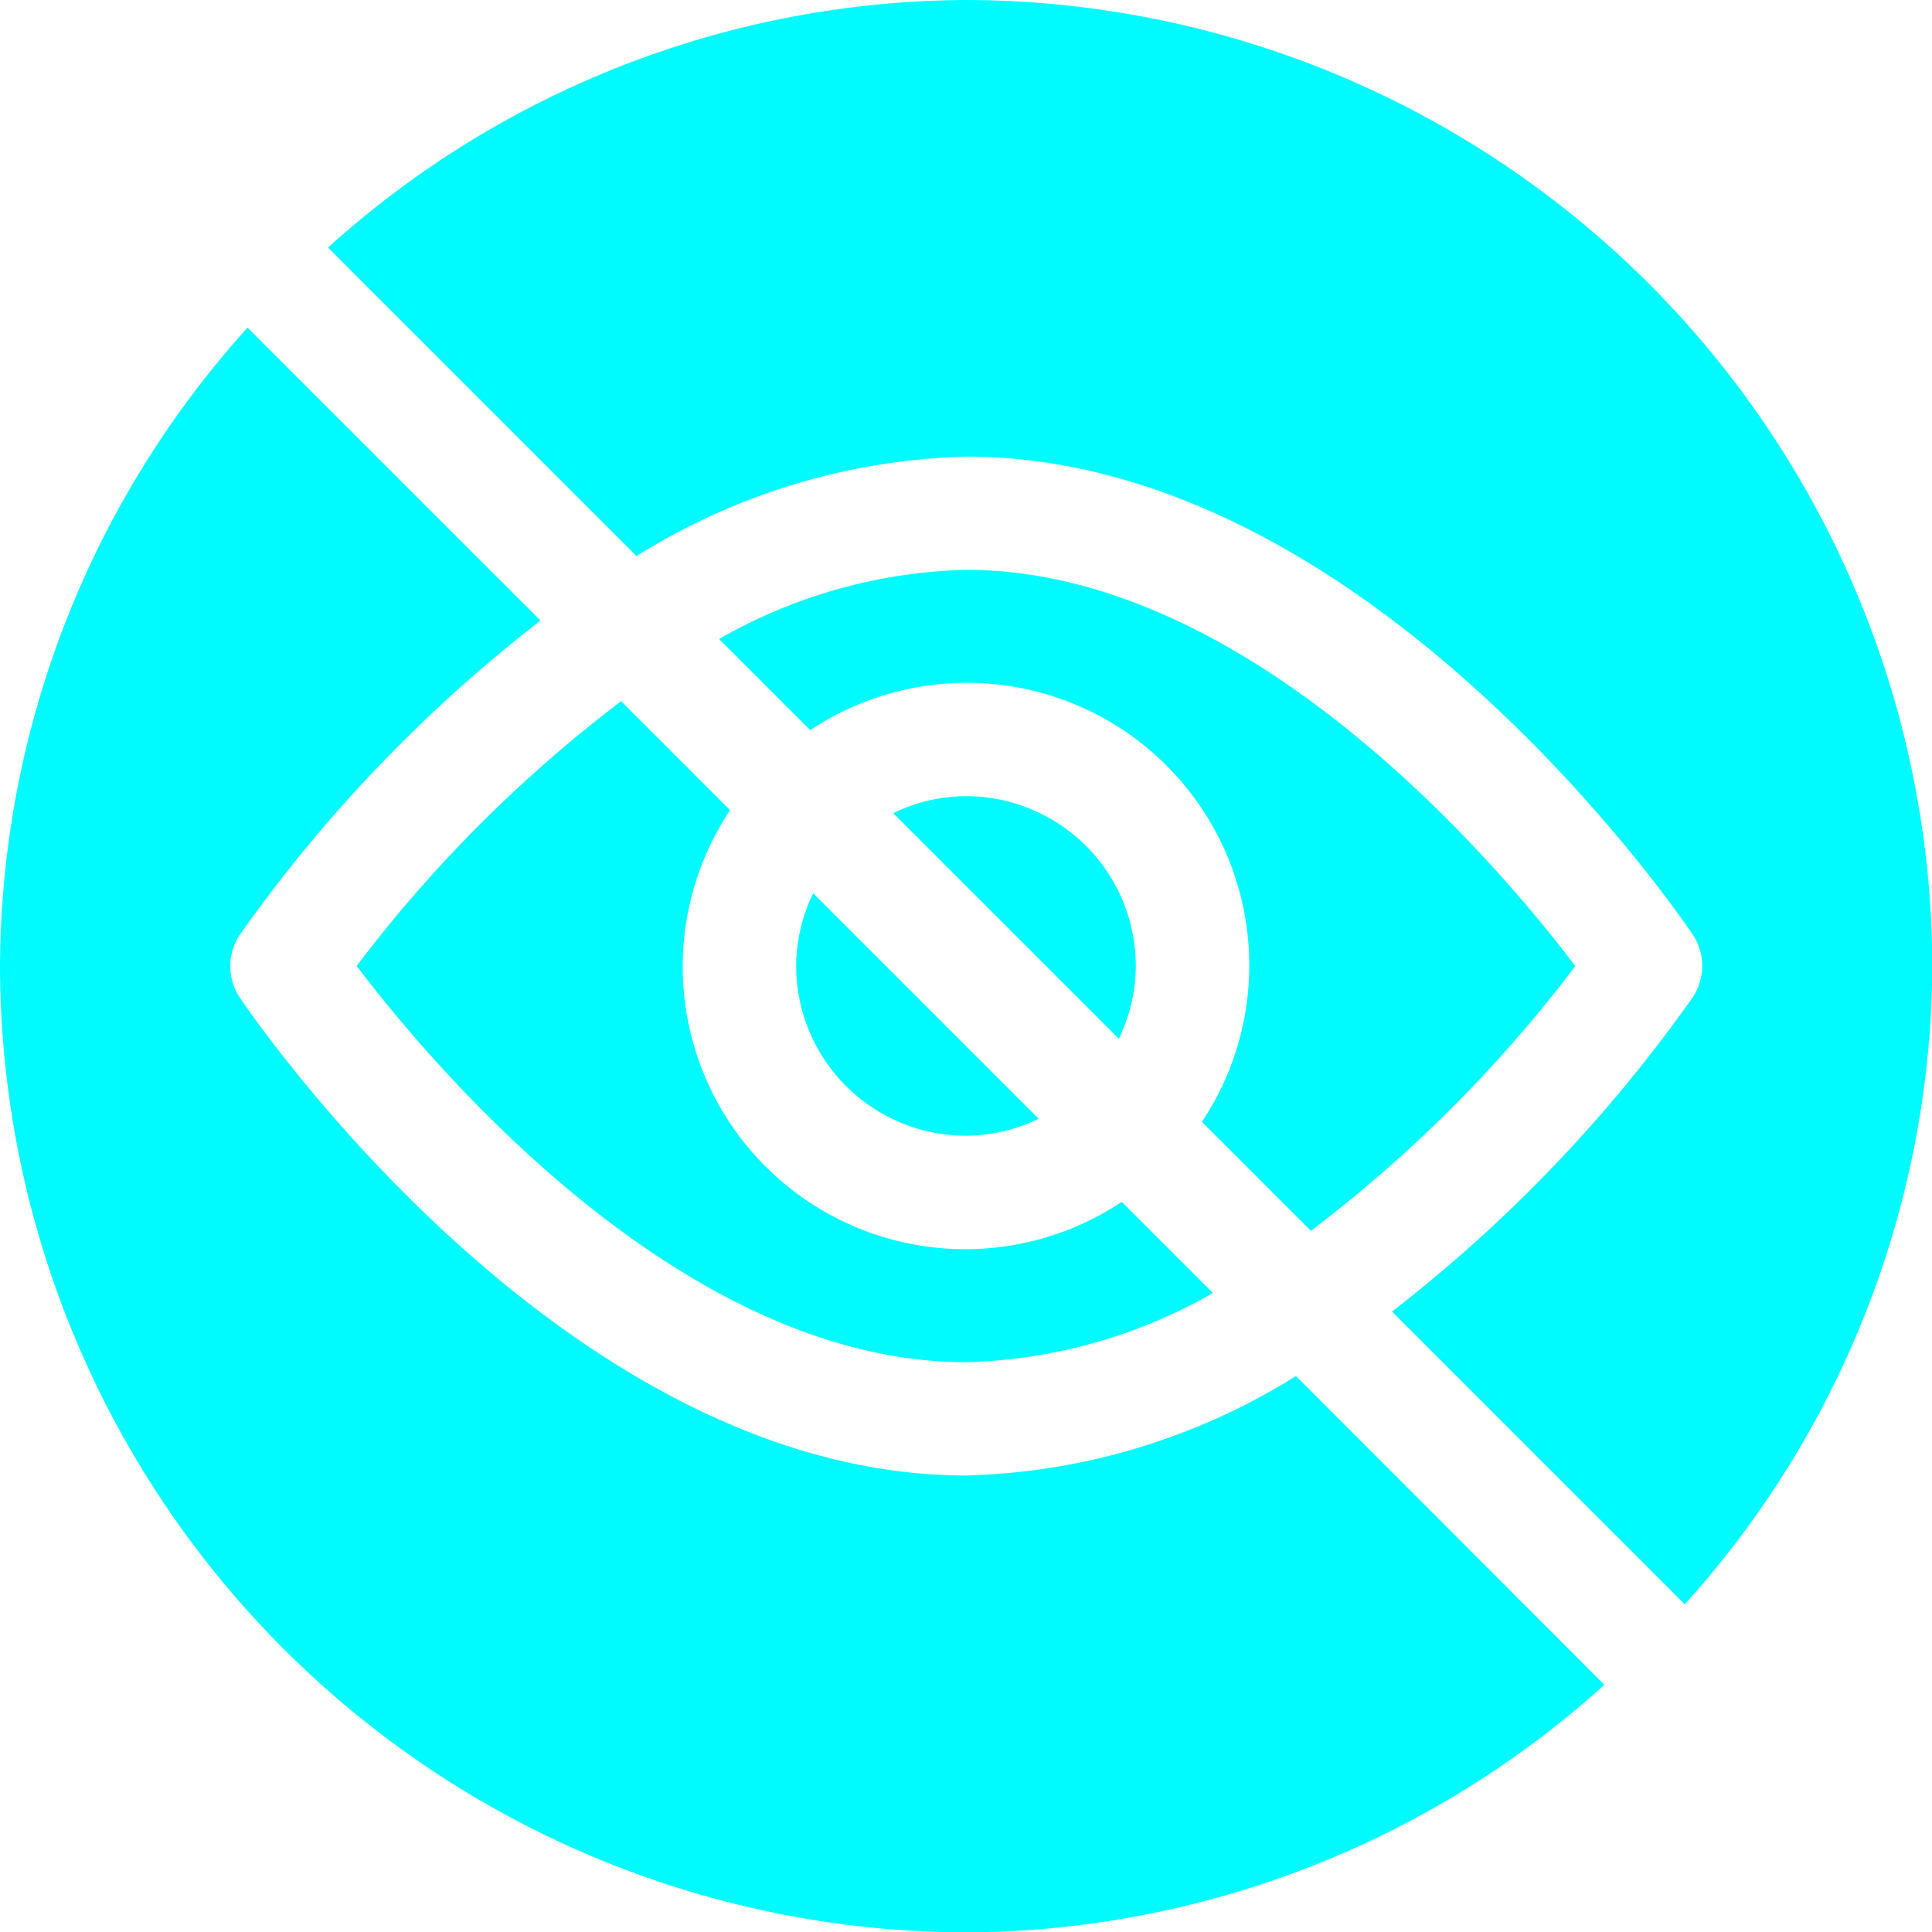 <svg id="Group_19035" data-name="Group 19035" xmlns="http://www.w3.org/2000/svg" width="20.221" height="20.221" viewBox="0 0 20.221 20.221">
  <g id="Group_19024" data-name="Group 19024" transform="translate(3.734 7.339)">
    <g id="Group_19023" data-name="Group 19023">
      <path id="Path_82979" data-name="Path 82979" d="M102.552,191.072a2.957,2.957,0,0,1-4.1-4.1l-1.14-1.14a14.293,14.293,0,0,0-2.768,2.771c.786,1.036,3.394,4.147,6.377,4.147a5.466,5.466,0,0,0,2.585-.724Z" transform="translate(-94.545 -185.832)" fill="#00fbff"/>
    </g>
  </g>
  <g id="Group_19026" data-name="Group 19026" transform="translate(8.333 9.349)">
    <g id="Group_19025" data-name="Group 19025">
      <path id="Path_82980" data-name="Path 82980" d="M211.178,236.721a1.756,1.756,0,0,0-.178.761,1.779,1.779,0,0,0,1.777,1.777,1.756,1.756,0,0,0,.761-.178Z" transform="translate(-211 -236.721)" fill="#00fbff"/>
    </g>
  </g>
  <g id="Group_19028" data-name="Group 19028" transform="translate(3.429)">
    <g id="Group_19027" data-name="Group 19027">
      <path id="Path_82981" data-name="Path 82981" d="M93.5,0a10.027,10.027,0,0,0-6.682,2.591l3.229,3.229A6.831,6.831,0,0,1,93.5,4.779c4.193,0,7.464,4.8,7.6,5a.592.592,0,0,1,0,.661,15.312,15.312,0,0,1-3.146,3.287l3.064,3.064a10.027,10.027,0,0,0,2.591-6.682A10.133,10.133,0,0,0,93.5,0Z" transform="translate(-86.814)" fill="#00fbff"/>
    </g>
  </g>
  <g id="Group_19030" data-name="Group 19030" transform="translate(9.349 8.333)">
    <g id="Group_19029" data-name="Group 19029">
      <path id="Path_82982" data-name="Path 82982" d="M237.482,211a1.757,1.757,0,0,0-.761.178l2.361,2.361a1.757,1.757,0,0,0,.178-.761A1.779,1.779,0,0,0,237.482,211Z" transform="translate(-236.721 -211)" fill="#00fbff"/>
    </g>
  </g>
  <g id="Group_19032" data-name="Group 19032" transform="translate(0 3.429)">
    <g id="Group_19031" data-name="Group 19031">
      <path id="Path_82983" data-name="Path 82983" d="M13.564,97.787a6.831,6.831,0,0,1-3.453,1.041c-4.193,0-7.464-4.8-7.6-5a.592.592,0,0,1,0-.661,15.312,15.312,0,0,1,3.146-3.287L2.591,86.814A10.027,10.027,0,0,0,0,93.5a10.133,10.133,0,0,0,10.11,10.11,10.027,10.027,0,0,0,6.682-2.591Z" transform="translate(0 -86.814)" fill="#00fbff"/>
    </g>
  </g>
  <g id="Group_19034" data-name="Group 19034" transform="translate(7.526 5.964)">
    <g id="Group_19033" data-name="Group 19033">
      <path id="Path_82984" data-name="Path 82984" d="M193.136,151a5.466,5.466,0,0,0-2.585.724l.954.954a2.957,2.957,0,0,1,4.1,4.1l1.14,1.14a14.3,14.3,0,0,0,2.768-2.771C198.727,154.111,196.118,151,193.136,151Z" transform="translate(-190.551 -151)" fill="#00fbff"/>
    </g>
  </g>
</svg>
